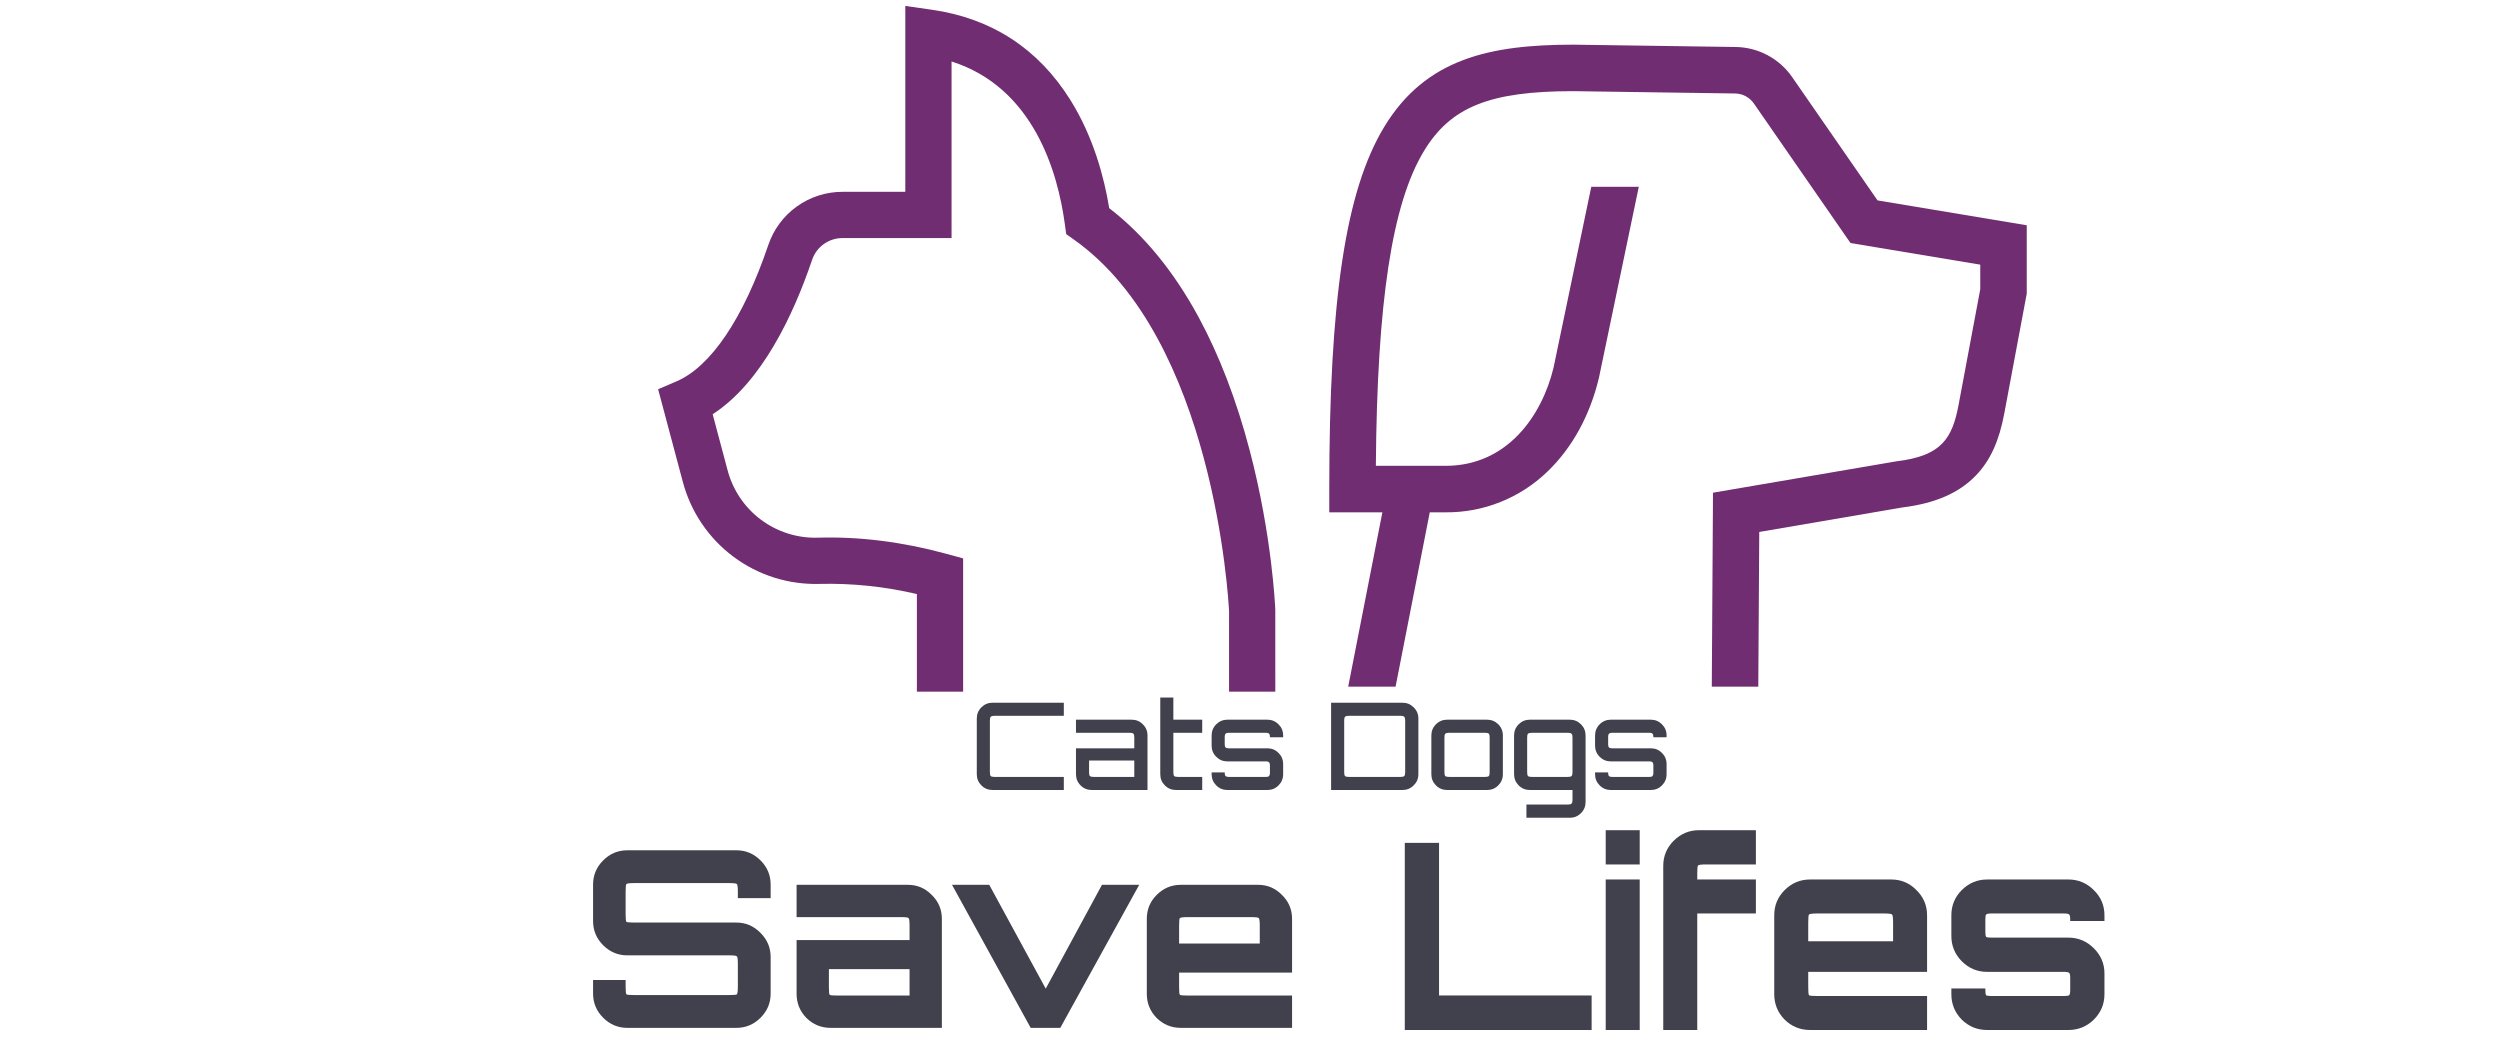 <svg width="250" height="106" viewBox="0 0 250 106" fill="none" xmlns="http://www.w3.org/2000/svg">
<g clip-path="url(#clip0)">
<path d="M76.835 24.488C77.361 22.939 78.359 21.594 79.69 20.643C81.02 19.691 82.615 19.18 84.251 19.183H90.531V0.595L93.171 0.972C99.159 1.827 103.823 4.862 107.033 9.991C109.347 13.688 110.422 17.766 110.922 20.817C114.368 23.469 117.367 27.12 119.845 31.686C121.933 35.533 123.662 40.042 124.983 45.088C127.216 53.614 127.518 60.686 127.529 60.983L127.531 69.167H122.906V61.126C122.849 59.937 121.392 33.904 107.437 23.991L106.619 23.41L106.484 22.415C105.789 17.266 103.384 8.762 95.156 6.148V23.808H84.251C83.582 23.806 82.929 24.013 82.385 24.402C81.84 24.79 81.431 25.339 81.215 25.972C79.372 31.414 76.203 38.225 71.266 41.425L72.751 46.994C73.268 48.98 74.443 50.731 76.085 51.962C77.728 53.193 79.739 53.829 81.79 53.768C85.933 53.644 90.246 54.184 94.608 55.374L96.313 55.839V69.167H91.688V59.407C88.492 58.652 85.212 58.31 81.929 58.391C78.837 58.476 75.807 57.514 73.33 55.662C70.853 53.81 69.075 51.175 68.282 48.185L65.813 38.924L67.652 38.136C71.092 36.661 74.353 31.814 76.835 24.488Z" fill="#702D72"/>
<path d="M187.752 20.039L179.212 7.703C178.579 6.791 177.738 6.043 176.758 5.52C175.778 4.998 174.688 4.716 173.578 4.699L157.372 4.467H157.338C148.972 4.467 142.552 5.866 138.418 12.696C134.568 19.054 132.926 29.884 132.926 48.908V51.233H138.238L134.819 68.67H139.557L142.977 51.233H144.551C148.348 51.267 152.006 49.806 154.736 47.165C157.203 44.804 158.982 41.575 159.882 37.826L159.891 37.792L163.878 18.683H159.128L155.353 36.773C154.203 41.521 150.765 46.583 144.551 46.583H137.585C137.711 30.124 139.21 20.366 142.395 15.104C145.069 10.686 148.977 9.118 157.322 9.116L173.511 9.348C173.881 9.354 174.245 9.448 174.571 9.622C174.898 9.796 175.178 10.046 175.389 10.35L185.049 24.302L198.025 26.465V28.93L195.861 40.47C195.223 43.876 194.131 45.592 189.654 46.13L171.3 49.27L171.179 68.67H175.829L175.926 53.196L190.268 50.74C193.517 50.34 195.914 49.293 197.596 47.54C199.033 46.04 199.907 44.125 200.432 41.327L202.675 29.362V22.526L187.752 20.039Z" fill="#702D72"/>
<path d="M140.479 103V84.29H143.905V99.549H159.163V103H140.479ZM160.572 103V87.949H163.972V103H160.572ZM160.572 86.444V83.019H163.972V86.444H160.572ZM166.325 103V86.6C166.325 85.614 166.671 84.775 167.363 84.082C168.073 83.373 168.92 83.019 169.906 83.019H175.589V86.444H170.633C170.149 86.444 169.872 86.478 169.803 86.548C169.751 86.6 169.725 86.859 169.725 87.326V87.949H175.589V91.349H169.725V103H166.325ZM181.005 103C180.019 103 179.171 102.654 178.462 101.962C177.77 101.253 177.424 100.405 177.424 99.419V91.53C177.424 90.544 177.77 89.705 178.462 89.013C179.171 88.304 180.019 87.949 181.005 87.949H189.127C190.113 87.949 190.952 88.304 191.644 89.013C192.354 89.705 192.708 90.544 192.708 91.53V97.187H180.823V98.692C180.823 99.177 180.849 99.454 180.901 99.523C180.97 99.575 181.247 99.601 181.732 99.601H192.708V103H181.005ZM180.823 94.125H189.309V92.257C189.309 91.772 189.274 91.504 189.205 91.452C189.153 91.383 188.885 91.349 188.401 91.349H181.732C181.247 91.349 180.97 91.383 180.901 91.452C180.849 91.504 180.823 91.772 180.823 92.257V94.125ZM198.717 103C197.731 103 196.883 102.654 196.174 101.962C195.482 101.253 195.136 100.405 195.136 99.419V98.848H198.535V99.004C198.535 99.281 198.561 99.454 198.613 99.523C198.682 99.575 198.855 99.601 199.132 99.601H206.424C206.684 99.601 206.848 99.575 206.917 99.523C206.986 99.454 207.021 99.281 207.021 99.004V97.784C207.021 97.507 206.986 97.343 206.917 97.291C206.848 97.222 206.684 97.187 206.424 97.187H198.717C197.731 97.187 196.883 96.833 196.174 96.123C195.482 95.414 195.136 94.575 195.136 93.606V91.53C195.136 90.544 195.482 89.705 196.174 89.013C196.883 88.304 197.731 87.949 198.717 87.949H206.839C207.825 87.949 208.673 88.304 209.382 89.013C210.092 89.705 210.446 90.544 210.446 91.53V92.101H207.021V91.945C207.021 91.668 206.986 91.504 206.917 91.452C206.848 91.383 206.684 91.349 206.424 91.349H199.132C198.855 91.349 198.682 91.383 198.613 91.452C198.561 91.504 198.535 91.668 198.535 91.945V93.165C198.535 93.442 198.561 93.615 198.613 93.684C198.682 93.736 198.855 93.762 199.132 93.762H206.839C207.825 93.762 208.673 94.117 209.382 94.826C210.092 95.535 210.446 96.374 210.446 97.343V99.419C210.446 100.405 210.092 101.253 209.382 101.962C208.673 102.654 207.825 103 206.839 103H198.717Z" fill="#41414D"/>
<path d="M99.255 79C98.818 79 98.447 78.847 98.139 78.539C97.832 78.232 97.679 77.861 97.679 77.424V71.848C97.679 71.412 97.832 71.04 98.139 70.733C98.447 70.426 98.818 70.272 99.255 70.272H106.382V71.581H99.436C99.259 71.581 99.138 71.614 99.073 71.678C99.016 71.735 98.988 71.852 98.988 72.03V77.242C98.988 77.42 99.016 77.541 99.073 77.606C99.138 77.662 99.259 77.691 99.436 77.691H106.382V79H99.255ZM109.174 79C108.737 79 108.366 78.847 108.058 78.539C107.751 78.232 107.598 77.861 107.598 77.424V74.83H113.428V73.727C113.428 73.549 113.4 73.432 113.344 73.375C113.287 73.311 113.17 73.278 112.992 73.278H107.598V71.969H113.174C113.61 71.969 113.982 72.123 114.289 72.43C114.596 72.737 114.75 73.109 114.75 73.545V79H109.174ZM109.355 77.691H113.428V76.054H108.907V77.242C108.907 77.42 108.935 77.541 108.992 77.606C109.056 77.662 109.178 77.691 109.355 77.691ZM117.602 79C117.166 79 116.794 78.847 116.487 78.539C116.18 78.232 116.027 77.861 116.027 77.424V69.751H117.336V71.969H120.221V73.278H117.336V77.242C117.336 77.42 117.364 77.541 117.421 77.606C117.485 77.662 117.607 77.691 117.784 77.691H120.221V79H117.602ZM122.739 79C122.302 79 121.931 78.847 121.623 78.539C121.316 78.232 121.163 77.861 121.163 77.424V77.242H122.472V77.315C122.472 77.444 122.5 77.541 122.557 77.606C122.622 77.662 122.718 77.691 122.848 77.691H126.63C126.759 77.691 126.852 77.662 126.909 77.606C126.965 77.541 126.993 77.444 126.993 77.315V76.515C126.993 76.386 126.965 76.293 126.909 76.236C126.852 76.171 126.759 76.139 126.63 76.139H122.739C122.302 76.139 121.931 75.986 121.623 75.679C121.316 75.371 121.163 75 121.163 74.563V73.545C121.163 73.109 121.316 72.737 121.623 72.43C121.931 72.123 122.302 71.969 122.739 71.969H126.739C127.175 71.969 127.547 72.123 127.854 72.43C128.161 72.737 128.315 73.109 128.315 73.545V73.727H126.993V73.654C126.993 73.525 126.965 73.432 126.909 73.375C126.852 73.311 126.759 73.278 126.63 73.278H122.848C122.718 73.278 122.622 73.311 122.557 73.375C122.5 73.432 122.472 73.525 122.472 73.654V74.454C122.472 74.584 122.5 74.68 122.557 74.745C122.622 74.802 122.718 74.83 122.848 74.83H126.739C127.175 74.83 127.547 74.984 127.854 75.291C128.161 75.598 128.315 75.969 128.315 76.406V77.424C128.315 77.861 128.161 78.232 127.854 78.539C127.547 78.847 127.175 79 126.739 79H122.739ZM133.11 79V70.272H140.25C140.686 70.272 141.058 70.426 141.365 70.733C141.68 71.04 141.838 71.412 141.838 71.848V77.424C141.838 77.861 141.68 78.232 141.365 78.539C141.058 78.847 140.686 79 140.25 79H133.11ZM134.868 77.691H140.068C140.246 77.691 140.363 77.662 140.42 77.606C140.484 77.541 140.517 77.42 140.517 77.242V72.03C140.517 71.852 140.484 71.735 140.42 71.678C140.363 71.614 140.246 71.581 140.068 71.581H134.868C134.69 71.581 134.569 71.614 134.504 71.678C134.448 71.735 134.419 71.852 134.419 72.03V77.242C134.419 77.42 134.448 77.541 134.504 77.606C134.569 77.662 134.69 77.691 134.868 77.691ZM144.711 79C144.274 79 143.902 78.847 143.595 78.539C143.288 78.232 143.135 77.861 143.135 77.424V73.545C143.135 73.109 143.288 72.737 143.595 72.43C143.902 72.123 144.274 71.969 144.711 71.969H148.711C149.147 71.969 149.519 72.123 149.826 72.43C150.133 72.737 150.287 73.109 150.287 73.545V77.424C150.287 77.861 150.133 78.232 149.826 78.539C149.519 78.847 149.147 79 148.711 79H144.711ZM144.892 77.691H148.529C148.707 77.691 148.824 77.662 148.881 77.606C148.937 77.541 148.965 77.42 148.965 77.242V73.727C148.965 73.549 148.937 73.432 148.881 73.375C148.824 73.311 148.707 73.278 148.529 73.278H144.892C144.715 73.278 144.593 73.311 144.529 73.375C144.472 73.432 144.444 73.549 144.444 73.727V77.242C144.444 77.42 144.472 77.541 144.529 77.606C144.593 77.662 144.715 77.691 144.892 77.691ZM152.643 81.776V80.455H156.801C156.979 80.455 157.096 80.422 157.152 80.358C157.217 80.301 157.249 80.184 157.249 80.006V79H152.982C152.546 79 152.174 78.847 151.867 78.539C151.56 78.232 151.407 77.861 151.407 77.424V73.545C151.407 73.109 151.56 72.737 151.867 72.43C152.174 72.123 152.546 71.969 152.982 71.969H156.983C157.419 71.969 157.791 72.123 158.098 72.43C158.405 72.737 158.558 73.109 158.558 73.545V80.2C158.558 80.636 158.405 81.008 158.098 81.315C157.791 81.622 157.419 81.776 156.983 81.776H152.643ZM153.164 77.691H156.801C156.979 77.691 157.096 77.662 157.152 77.606C157.217 77.541 157.249 77.42 157.249 77.242V73.727C157.249 73.549 157.217 73.432 157.152 73.375C157.096 73.311 156.979 73.278 156.801 73.278H153.164C152.986 73.278 152.865 73.311 152.801 73.375C152.744 73.432 152.716 73.549 152.716 73.727V77.242C152.716 77.42 152.744 77.541 152.801 77.606C152.865 77.662 152.986 77.691 153.164 77.691ZM161.081 79C160.645 79 160.273 78.847 159.966 78.539C159.659 78.232 159.506 77.861 159.506 77.424V77.242H160.815V77.315C160.815 77.444 160.843 77.541 160.9 77.606C160.964 77.662 161.061 77.691 161.191 77.691H164.973C165.102 77.691 165.195 77.662 165.251 77.606C165.308 77.541 165.336 77.444 165.336 77.315V76.515C165.336 76.386 165.308 76.293 165.251 76.236C165.195 76.171 165.102 76.139 164.973 76.139H161.081C160.645 76.139 160.273 75.986 159.966 75.679C159.659 75.371 159.506 75 159.506 74.563V73.545C159.506 73.109 159.659 72.737 159.966 72.43C160.273 72.123 160.645 71.969 161.081 71.969H165.082C165.518 71.969 165.89 72.123 166.197 72.43C166.504 72.737 166.658 73.109 166.658 73.545V73.727H165.336V73.654C165.336 73.525 165.308 73.432 165.251 73.375C165.195 73.311 165.102 73.278 164.973 73.278H161.191C161.061 73.278 160.964 73.311 160.9 73.375C160.843 73.432 160.815 73.525 160.815 73.654V74.454C160.815 74.584 160.843 74.68 160.9 74.745C160.964 74.802 161.061 74.83 161.191 74.83H165.082C165.518 74.83 165.89 74.984 166.197 75.291C166.504 75.598 166.658 75.969 166.658 76.406V77.424C166.658 77.861 166.504 78.232 166.197 78.539C165.89 78.847 165.518 79 165.082 79H161.081Z" fill="#41414D"/>
<path d="M62.736 102.787C61.798 102.787 60.993 102.449 60.318 101.775C59.644 101.101 59.307 100.295 59.307 99.358V98.002H62.563V98.643C62.563 99.103 62.587 99.366 62.637 99.432C62.703 99.481 62.966 99.506 63.426 99.506H72.922C73.382 99.506 73.637 99.481 73.686 99.432C73.752 99.366 73.785 99.103 73.785 98.643V96.398C73.785 95.938 73.752 95.683 73.686 95.634C73.637 95.568 73.382 95.535 72.922 95.535H62.736C61.798 95.535 60.993 95.198 60.318 94.524C59.644 93.85 59.307 93.044 59.307 92.107V88.457C59.307 87.519 59.644 86.714 60.318 86.04C60.993 85.365 61.798 85.028 62.736 85.028H73.637C74.574 85.028 75.38 85.365 76.054 86.04C76.728 86.714 77.065 87.519 77.065 88.457V89.813H73.785V89.172C73.785 88.712 73.752 88.457 73.686 88.407C73.637 88.341 73.382 88.309 72.922 88.309H63.426C62.966 88.309 62.703 88.341 62.637 88.407C62.587 88.457 62.563 88.712 62.563 89.172V91.416C62.563 91.877 62.587 92.132 62.637 92.181C62.703 92.23 62.966 92.255 63.426 92.255H73.637C74.574 92.255 75.38 92.6 76.054 93.291C76.728 93.965 77.065 94.771 77.065 95.708V99.358C77.065 100.295 76.728 101.101 76.054 101.775C75.38 102.449 74.574 102.787 73.637 102.787H62.736ZM83.063 102.787C82.126 102.787 81.32 102.458 80.646 101.8C79.988 101.126 79.659 100.32 79.659 99.383V94.006H90.956V92.576C90.956 92.115 90.923 91.86 90.857 91.811C90.808 91.745 90.553 91.712 90.092 91.712H79.659V88.481H90.783C91.72 88.481 92.518 88.818 93.175 89.493C93.85 90.15 94.187 90.948 94.187 91.885V102.787H83.063ZM83.754 99.555H90.956V96.916H82.89V98.692C82.89 99.153 82.915 99.416 82.964 99.481C83.03 99.531 83.293 99.555 83.754 99.555ZM103.069 102.787L95.201 88.481H98.925L104.573 98.865L110.197 88.481H113.921L106.029 102.787H103.069ZM118.084 102.787C117.146 102.787 116.341 102.458 115.667 101.8C115.009 101.126 114.68 100.32 114.68 99.383V91.885C114.68 90.948 115.009 90.15 115.667 89.493C116.341 88.818 117.146 88.481 118.084 88.481H125.804C126.741 88.481 127.538 88.818 128.196 89.493C128.87 90.15 129.207 90.948 129.207 91.885V97.262H117.911V98.692C117.911 99.153 117.936 99.416 117.985 99.481C118.051 99.531 118.314 99.555 118.774 99.555H129.207V102.787H118.084ZM117.911 94.351H125.976V92.576C125.976 92.115 125.943 91.86 125.877 91.811C125.828 91.745 125.573 91.712 125.113 91.712H118.774C118.314 91.712 118.051 91.745 117.985 91.811C117.936 91.86 117.911 92.115 117.911 92.576V94.351Z" fill="#41414D"/>
</g>
<defs>
<clipPath id="clip0">
<rect width="250" height="106" fill="white"/>
</clipPath>
</defs>
</svg>
